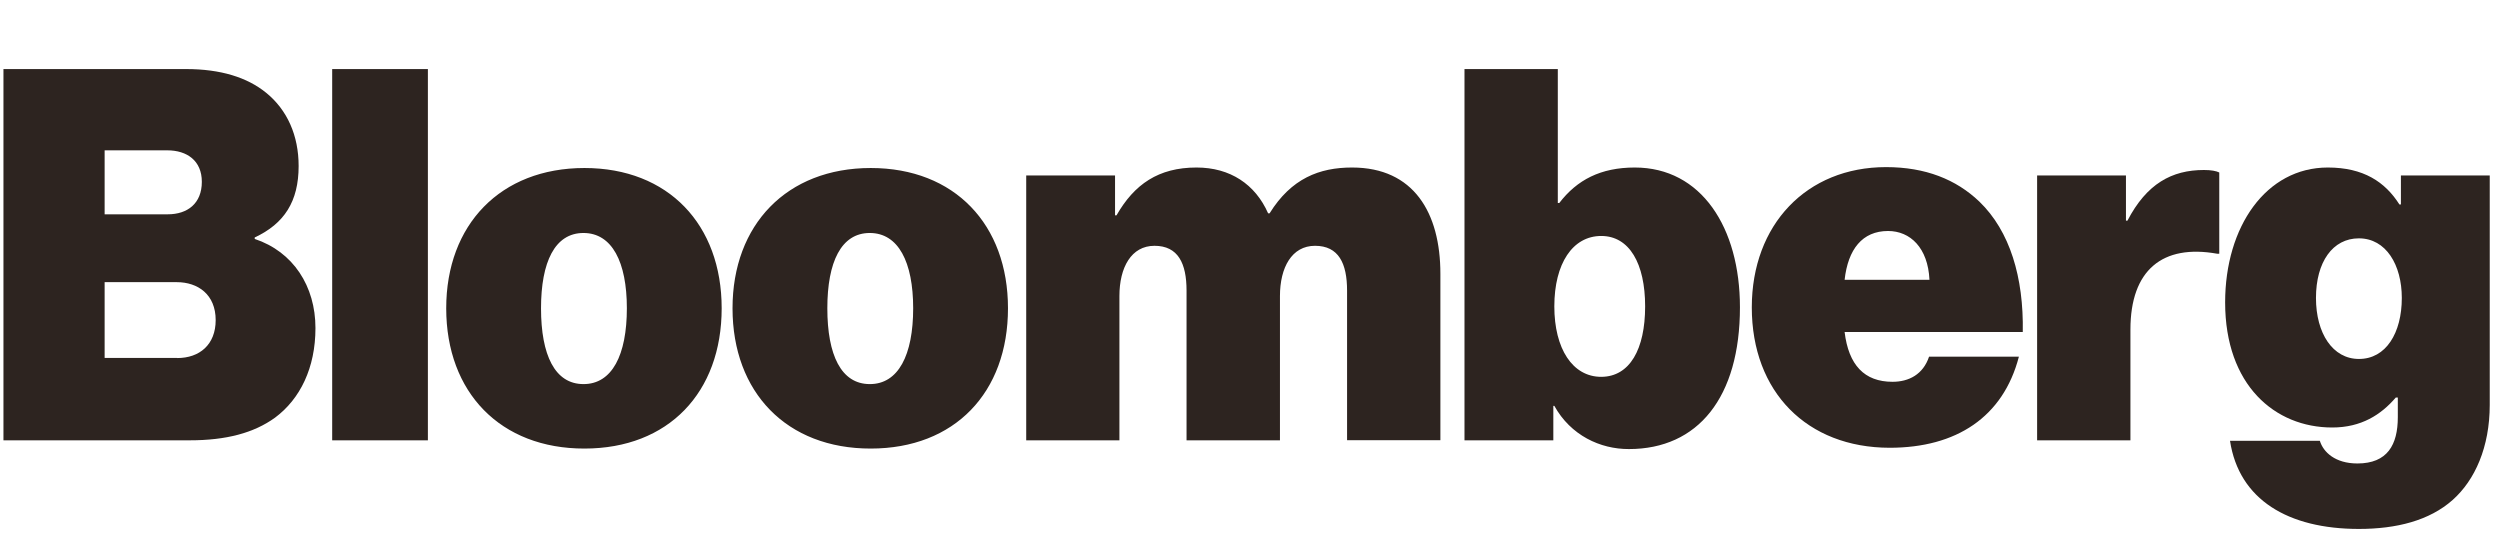 <svg width="181" height="40" viewBox="0 0 181 40" fill="none" xmlns="http://www.w3.org/2000/svg">
<g clip-path="url(#clip0_2_6969)">
<path d="M161.453 31.915H167.957C168.209 32.735 169.067 33.555 170.675 33.555C172.852 33.555 173.602 32.203 173.602 30.203V28.779H173.458C172.384 30.03 170.956 30.951 168.851 30.951C164.705 30.951 161.1 27.887 161.1 21.895C161.1 16.408 164.063 12.128 168.534 12.128C171.108 12.128 172.679 13.164 173.718 14.804H173.826V12.703H180.257V29.311C180.257 32.375 179.183 34.763 177.575 36.194C175.895 37.691 173.501 38.295 170.783 38.295C165.671 38.295 162.102 36.187 161.453 31.915ZM173.891 21.572C173.891 19.184 172.751 17.256 170.783 17.256C168.887 17.256 167.676 18.968 167.676 21.572C167.676 24.14 168.894 25.988 170.783 25.988C172.744 25.995 173.891 24.104 173.891 21.572ZM153.919 15.976H154.027C155.418 13.3 157.243 12.308 159.564 12.308C160.098 12.308 160.458 12.38 160.675 12.488V18.371H160.53C156.565 17.659 154.243 19.551 154.243 23.859V31.879H147.487V12.703H153.919V15.976ZM0.25 5H13.473C15.975 5 17.9 5.604 19.263 6.712C20.799 7.956 21.621 9.812 21.621 12.02C21.621 14.588 20.582 16.192 18.441 17.192V17.299C21.231 18.227 22.839 20.723 22.839 23.751C22.839 26.636 21.729 28.887 19.912 30.239C18.376 31.347 16.379 31.879 13.733 31.879H0.25V5ZM12.832 25.923C14.44 25.923 15.615 24.96 15.615 23.176C15.615 21.32 14.331 20.428 12.796 20.428H7.575V25.916H12.832V25.923ZM12.147 15.516C13.574 15.516 14.613 14.732 14.613 13.164C14.613 11.632 13.538 10.884 12.111 10.884H7.575V15.516H12.147Z" fill="#2D2420"/>
<path d="M24.05 5H30.979V31.879H24.05V5ZM32.306 22.32C32.306 16.264 36.236 12.164 42.314 12.164C48.392 12.164 52.249 16.264 52.249 22.32C52.249 28.419 48.392 32.476 42.314 32.476C36.236 32.483 32.306 28.419 32.306 22.32ZM45.385 22.32C45.385 18.968 44.311 16.868 42.242 16.868C40.172 16.868 39.17 18.968 39.17 22.32C39.17 25.708 40.172 27.808 42.242 27.808C44.311 27.815 45.385 25.708 45.385 22.32ZM53.035 22.32C53.035 16.264 56.965 12.164 63.043 12.164C69.121 12.164 72.978 16.264 72.978 22.32C72.978 28.419 69.121 32.476 63.043 32.476C56.965 32.483 53.035 28.419 53.035 22.32ZM66.114 22.32C66.114 18.968 65.04 16.868 62.971 16.868C60.901 16.868 59.899 18.968 59.899 22.32C59.899 25.708 60.901 27.808 62.971 27.808C65.04 27.815 66.114 25.708 66.114 22.32ZM74.298 12.703H80.729V15.588H80.837C82.121 13.344 83.873 12.128 86.627 12.128C89.057 12.128 90.881 13.336 91.811 15.444H91.919C93.491 12.912 95.531 12.128 97.889 12.128C102.359 12.128 104.284 15.408 104.284 19.824V31.872H97.528V21.04C97.528 19.076 96.923 17.796 95.207 17.796C93.527 17.796 92.669 19.364 92.669 21.435V31.879H85.906V21.04C85.906 19.076 85.3 17.796 83.584 17.796C81.904 17.796 81.046 19.364 81.046 21.435V31.879H74.298V12.703ZM112.533 29.383H112.461V31.879H106.029V5H112.785V14.696H112.893C114.177 13.02 115.893 12.128 118.358 12.128C123.182 12.128 125.972 16.48 125.972 22.248C125.972 28.772 122.937 32.512 117.933 32.512C115.857 32.519 113.715 31.519 112.533 29.383ZM119.108 22.183C119.108 19.083 117.969 17.084 115.929 17.084C113.859 17.084 112.533 19.083 112.533 22.183C112.533 25.247 113.852 27.283 115.929 27.283C117.998 27.276 119.108 25.283 119.108 22.183ZM126.83 22.255C126.83 16.264 130.796 12.099 136.55 12.099C139.405 12.099 141.625 12.991 143.305 14.595C145.519 16.731 146.521 20.083 146.449 24.039H133.55C133.839 26.427 134.978 27.642 137.018 27.642C138.201 27.642 139.232 27.11 139.664 25.823H146.168C145.029 30.203 141.633 32.418 136.809 32.418C130.832 32.411 126.83 28.383 126.83 22.255ZM133.55 20.256H139.693C139.585 17.94 138.302 16.724 136.694 16.724C134.834 16.724 133.795 18.047 133.55 20.256Z" fill="#2D2420"/>
</g>
<defs>
<clipPath id="clip0_2_6969">
<rect width="180" height="40" fill="white" transform="translate(0.25)"/>
</clipPath>
</defs>
</svg>
